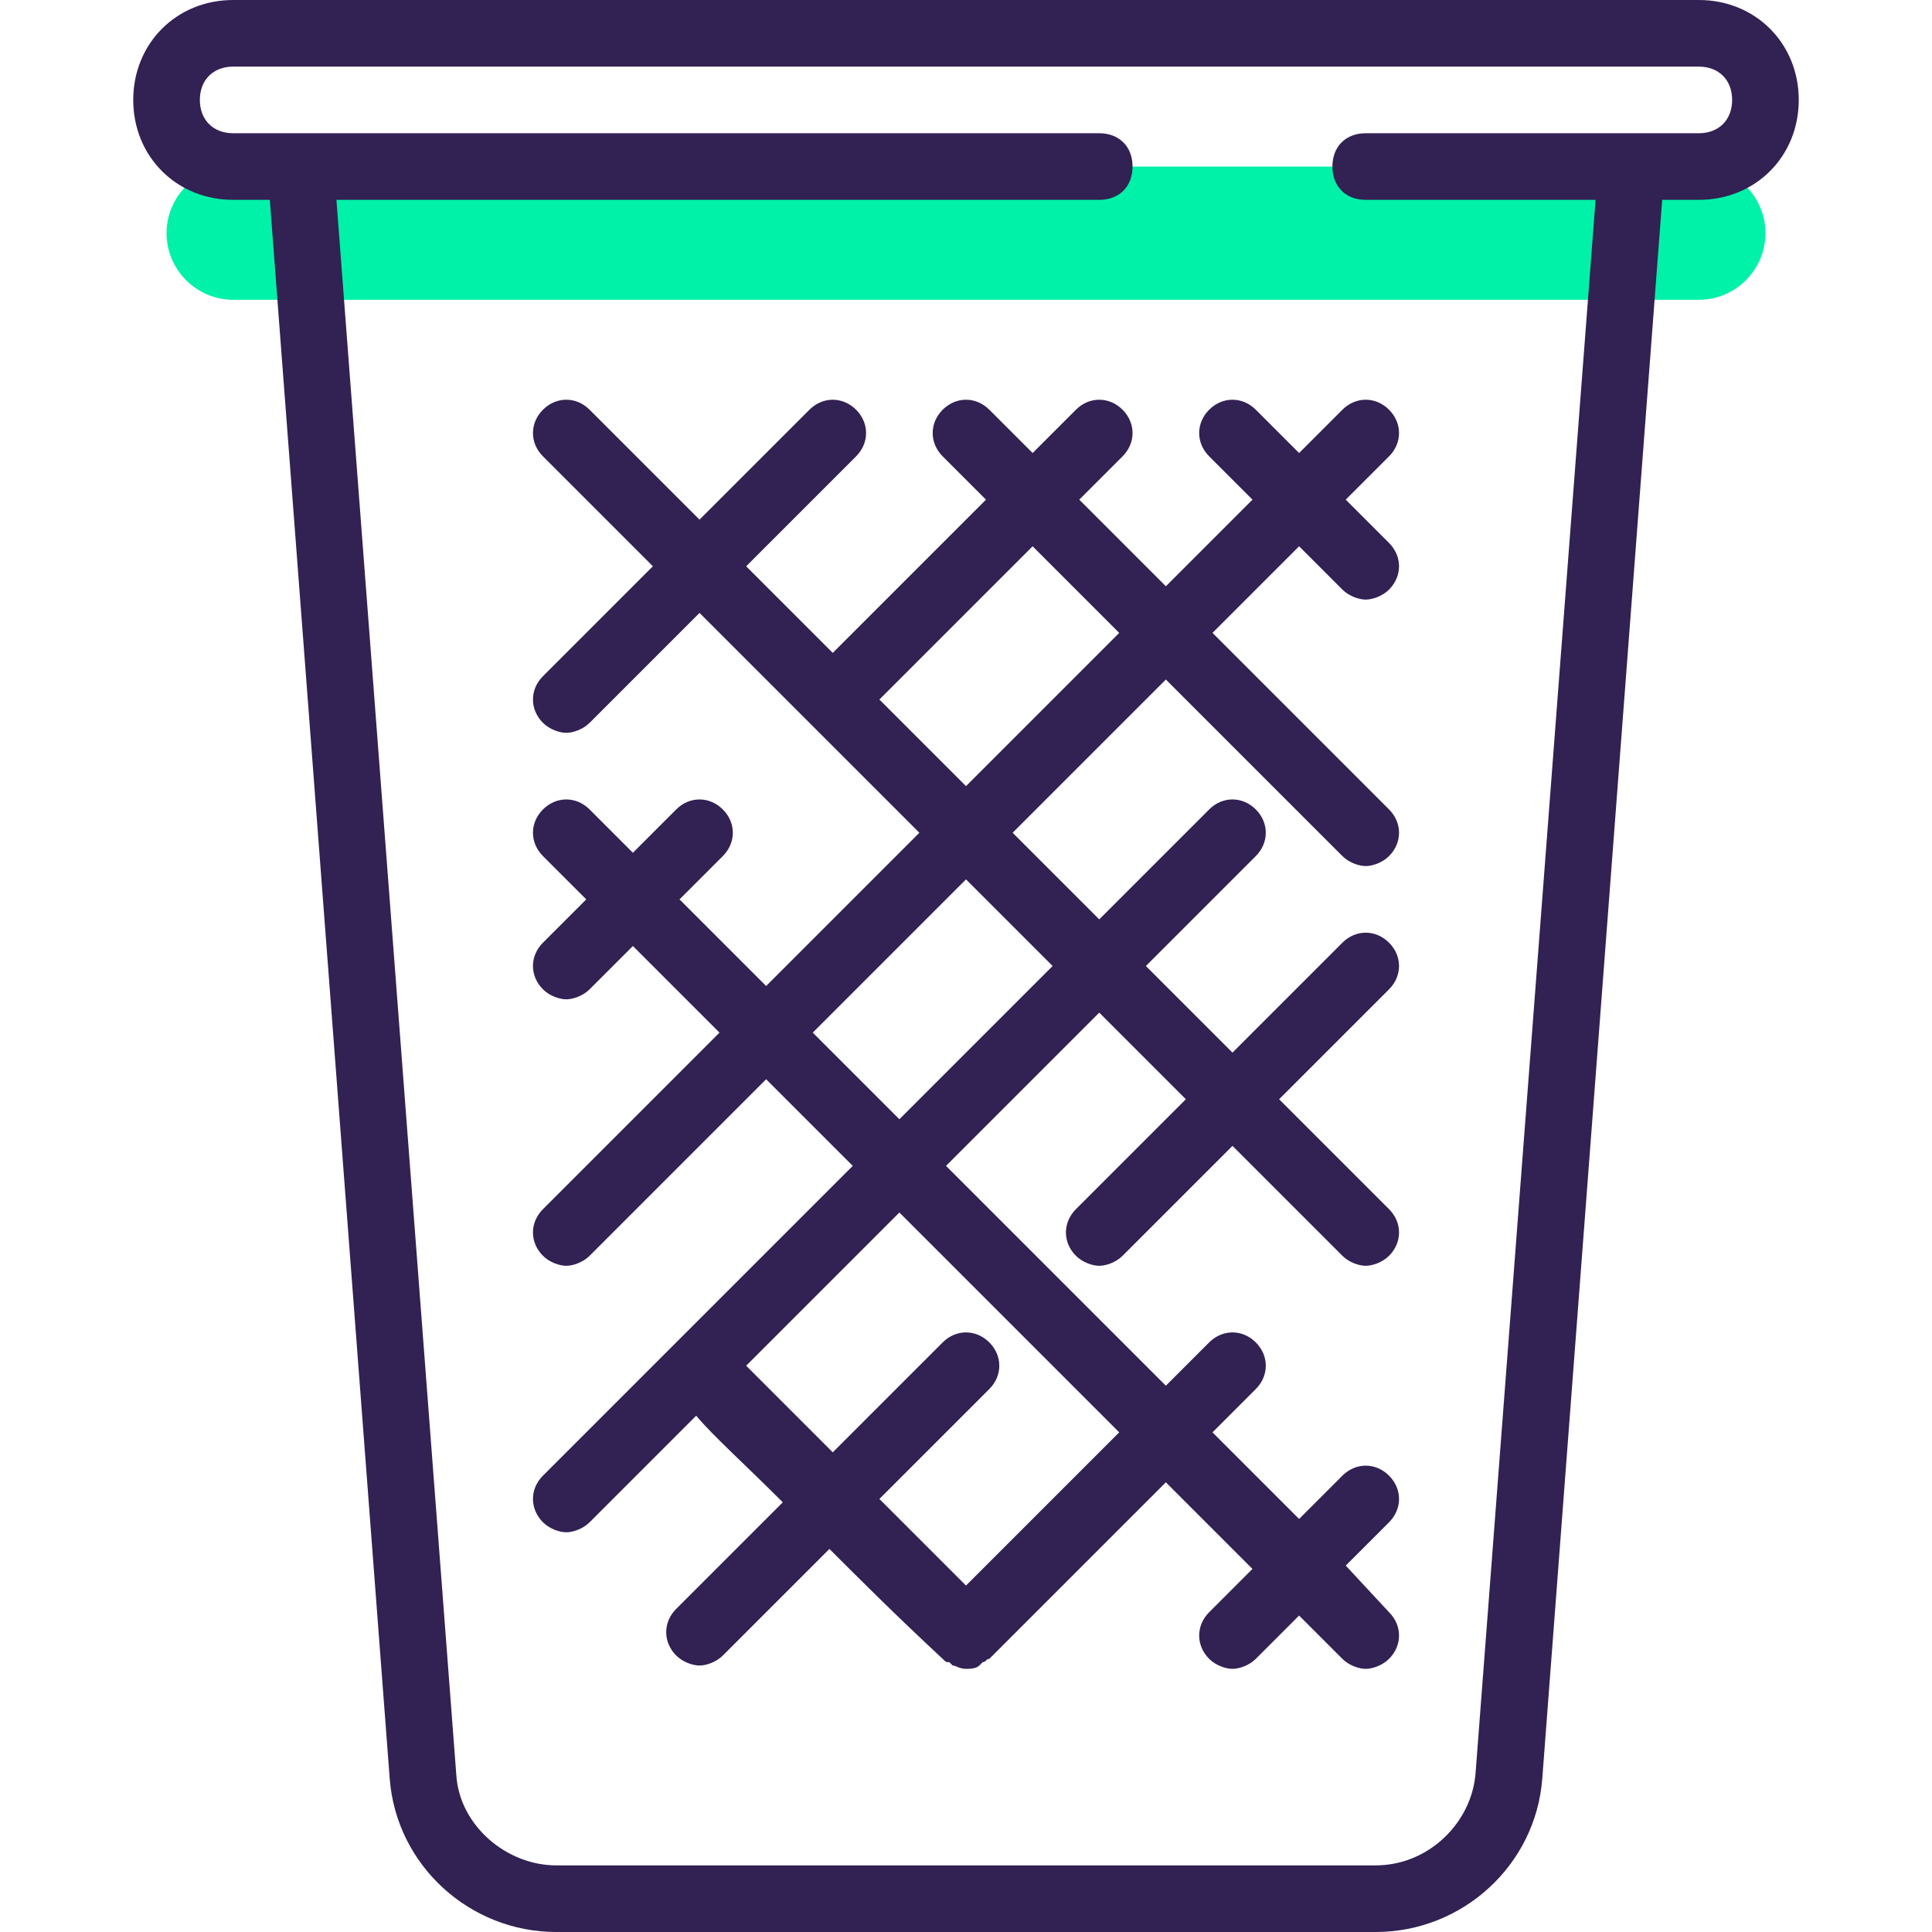 <?xml version="1.0" encoding="iso-8859-1"?>
<!-- Generator: Adobe Illustrator 19.0.0, SVG Export Plug-In . SVG Version: 6.00 Build 0)  -->
<svg version="1.1" id="Capa_1" xmlns="http://www.w3.org/2000/svg" xmlns:xlink="http://www.w3.org/1999/xlink" x="0px" y="0px"
	 viewBox="0 0 464 464" style="enable-background:new 0 0 464 464;" xml:space="preserve">
<path style="fill:#00F2A9;" d="M56,72h352c8.8,0,16-7.2,16-16s-7.2-16-16-16H56c-8.8,0-16,7.2-16,16S47.2,72,56,72z"/>
<g>
	<path style="fill:#322153;" d="M56,48h8.8l28.8,379.2c1.6,20.8,19.2,36.8,40,36.8h196.8c20.8,0,38.4-16,40-36.8L399.2,48h8.8
		c13.6,0,24-10.4,24-24S421.6,0,408,0H56C42.4,0,32,10.4,32,24S42.4,48,56,48z M56,16h352c4.8,0,8,3.2,8,8s-3.2,8-8,8h-16h-64
		c-4.8,0-8,3.2-8,8s3.2,8,8,8h55.2l-28.8,377.6c-0.8,12-11.2,22.4-24,22.4H133.6c-12,0-23.2-9.6-24-21.6L80.8,48H264
		c4.8,0,8-3.2,8-8s-3.2-8-8-8H72H56c-4.8,0-8-3.2-8-8S51.2,16,56,16z"/>
	<path style="fill:#322153;" d="M300.8,120L280,140.8L259.2,120l10.4-10.4c3.2-3.2,3.2-8,0-11.2s-8-3.2-11.2,0L248,108.8l-10.4-10.4
		c-3.2-3.2-8-3.2-11.2,0s-3.2,8,0,11.2l10.4,10.4L200,156.8L179.2,136l26.4-26.4c3.2-3.2,3.2-8,0-11.2s-8-3.2-11.2,0L168,124.8
		l-26.4-26.4c-3.2-3.2-8-3.2-11.2,0s-3.2,8,0,11.2l26.4,26.4l-26.4,26.4c-3.2,3.2-3.2,8,0,11.2c1.6,1.6,4,2.4,5.6,2.4s4-0.8,5.6-2.4
		l26.4-26.4l52.8,52.8l-26.4,26.4L184,236.8L163.2,216l10.4-10.4c3.2-3.2,3.2-8,0-11.2s-8-3.2-11.2,0L152,204.8l-10.4-10.4
		c-3.2-3.2-8-3.2-11.2,0s-3.2,8,0,11.2l10.4,10.4l-10.4,10.4c-3.2,3.2-3.2,8,0,11.2c1.6,1.6,4,2.4,5.6,2.4s4-0.8,5.6-2.4l10.4-10.4
		l20.8,20.8l-42.4,42.4c-3.2,3.2-3.2,8,0,11.2c1.6,1.6,4,2.4,5.6,2.4s4-0.8,5.6-2.4l42.4-42.4l20.8,20.8l-74.4,74.4
		c-3.2,3.2-3.2,8,0,11.2c1.6,1.6,4,2.4,5.6,2.4s4-0.8,5.6-2.4l25.6-25.6c4,4.8,11.2,11.2,20.8,20.8l-25.6,25.6
		c-3.2,3.2-3.2,8,0,11.2c1.6,1.6,4,2.4,5.6,2.4s4-0.8,5.6-2.4l25.6-25.6c7.2,7.2,16,16,27.2,26.4c0.8,0.8,0.8,0.8,1.6,0.8l0.8,0.8
		c0.8,0,1.6,0.8,3.2,0.8c0.8,0,2.4,0,3.2-0.8l0.8-0.8c0.8,0,0.8-0.8,1.6-0.8L280,356l20.8,20.8l-10.4,10.4c-3.2,3.2-3.2,8,0,11.2
		c1.6,1.6,4,2.4,5.6,2.4s4-0.8,5.6-2.4L312,388l10.4,10.4c1.6,1.6,4,2.4,5.6,2.4s4-0.8,5.6-2.4c3.2-3.2,3.2-8,0-11.2L323.2,376
		l10.4-10.4c3.2-3.2,3.2-8,0-11.2s-8-3.2-11.2,0L312,364.8L291.2,344l10.4-10.4c3.2-3.2,3.2-8,0-11.2s-8-3.2-11.2,0L280,332.8
		L227.2,280l36.8-36.8l20.8,20.8l-26.4,26.4c-3.2,3.2-3.2,8,0,11.2c1.6,1.6,4,2.4,5.6,2.4s4-0.8,5.6-2.4l26.4-26.4l26.4,26.4
		c1.6,1.6,4,2.4,5.6,2.4s4-0.8,5.6-2.4c3.2-3.2,3.2-8,0-11.2L307.2,264l26.4-26.4c3.2-3.2,3.2-8,0-11.2s-8-3.2-11.2,0L296,252.8
		L275.2,232l26.4-26.4c3.2-3.2,3.2-8,0-11.2s-8-3.2-11.2,0L264,220.8L243.2,200l36.8-36.8l42.4,42.4c1.6,1.6,4,2.4,5.6,2.4
		s4-0.8,5.6-2.4c3.2-3.2,3.2-8,0-11.2L291.2,152l20.8-20.8l10.4,10.4c1.6,1.6,4,2.4,5.6,2.4s4-0.8,5.6-2.4c3.2-3.2,3.2-8,0-11.2
		L323.2,120l10.4-10.4c3.2-3.2,3.2-8,0-11.2s-8-3.2-11.2,0L312,108.8l-10.4-10.4c-3.2-3.2-8-3.2-11.2,0s-3.2,8,0,11.2L300.8,120z
		 M268.8,344L232,380.8c-6.4-6.4-13.6-13.6-20.8-20.8l26.4-26.4c3.2-3.2,3.2-8,0-11.2s-8-3.2-11.2,0L200,348.8
		c-8.8-8.8-16-16-20.8-20.8l36.8-36.8L268.8,344z M252.8,232L216,268.8L195.2,248l10.4-10.4l26.4-26.4L252.8,232z M232,188.8
		L211.2,168l36.8-36.8l20.8,20.8L232,188.8z"/>
</g>
<g>
</g>
<g>
</g>
<g>
</g>
<g>
</g>
<g>
</g>
<g>
</g>
<g>
</g>
<g>
</g>
<g>
</g>
<g>
</g>
<g>
</g>
<g>
</g>
<g>
</g>
<g>
</g>
<g>
</g>
</svg>
